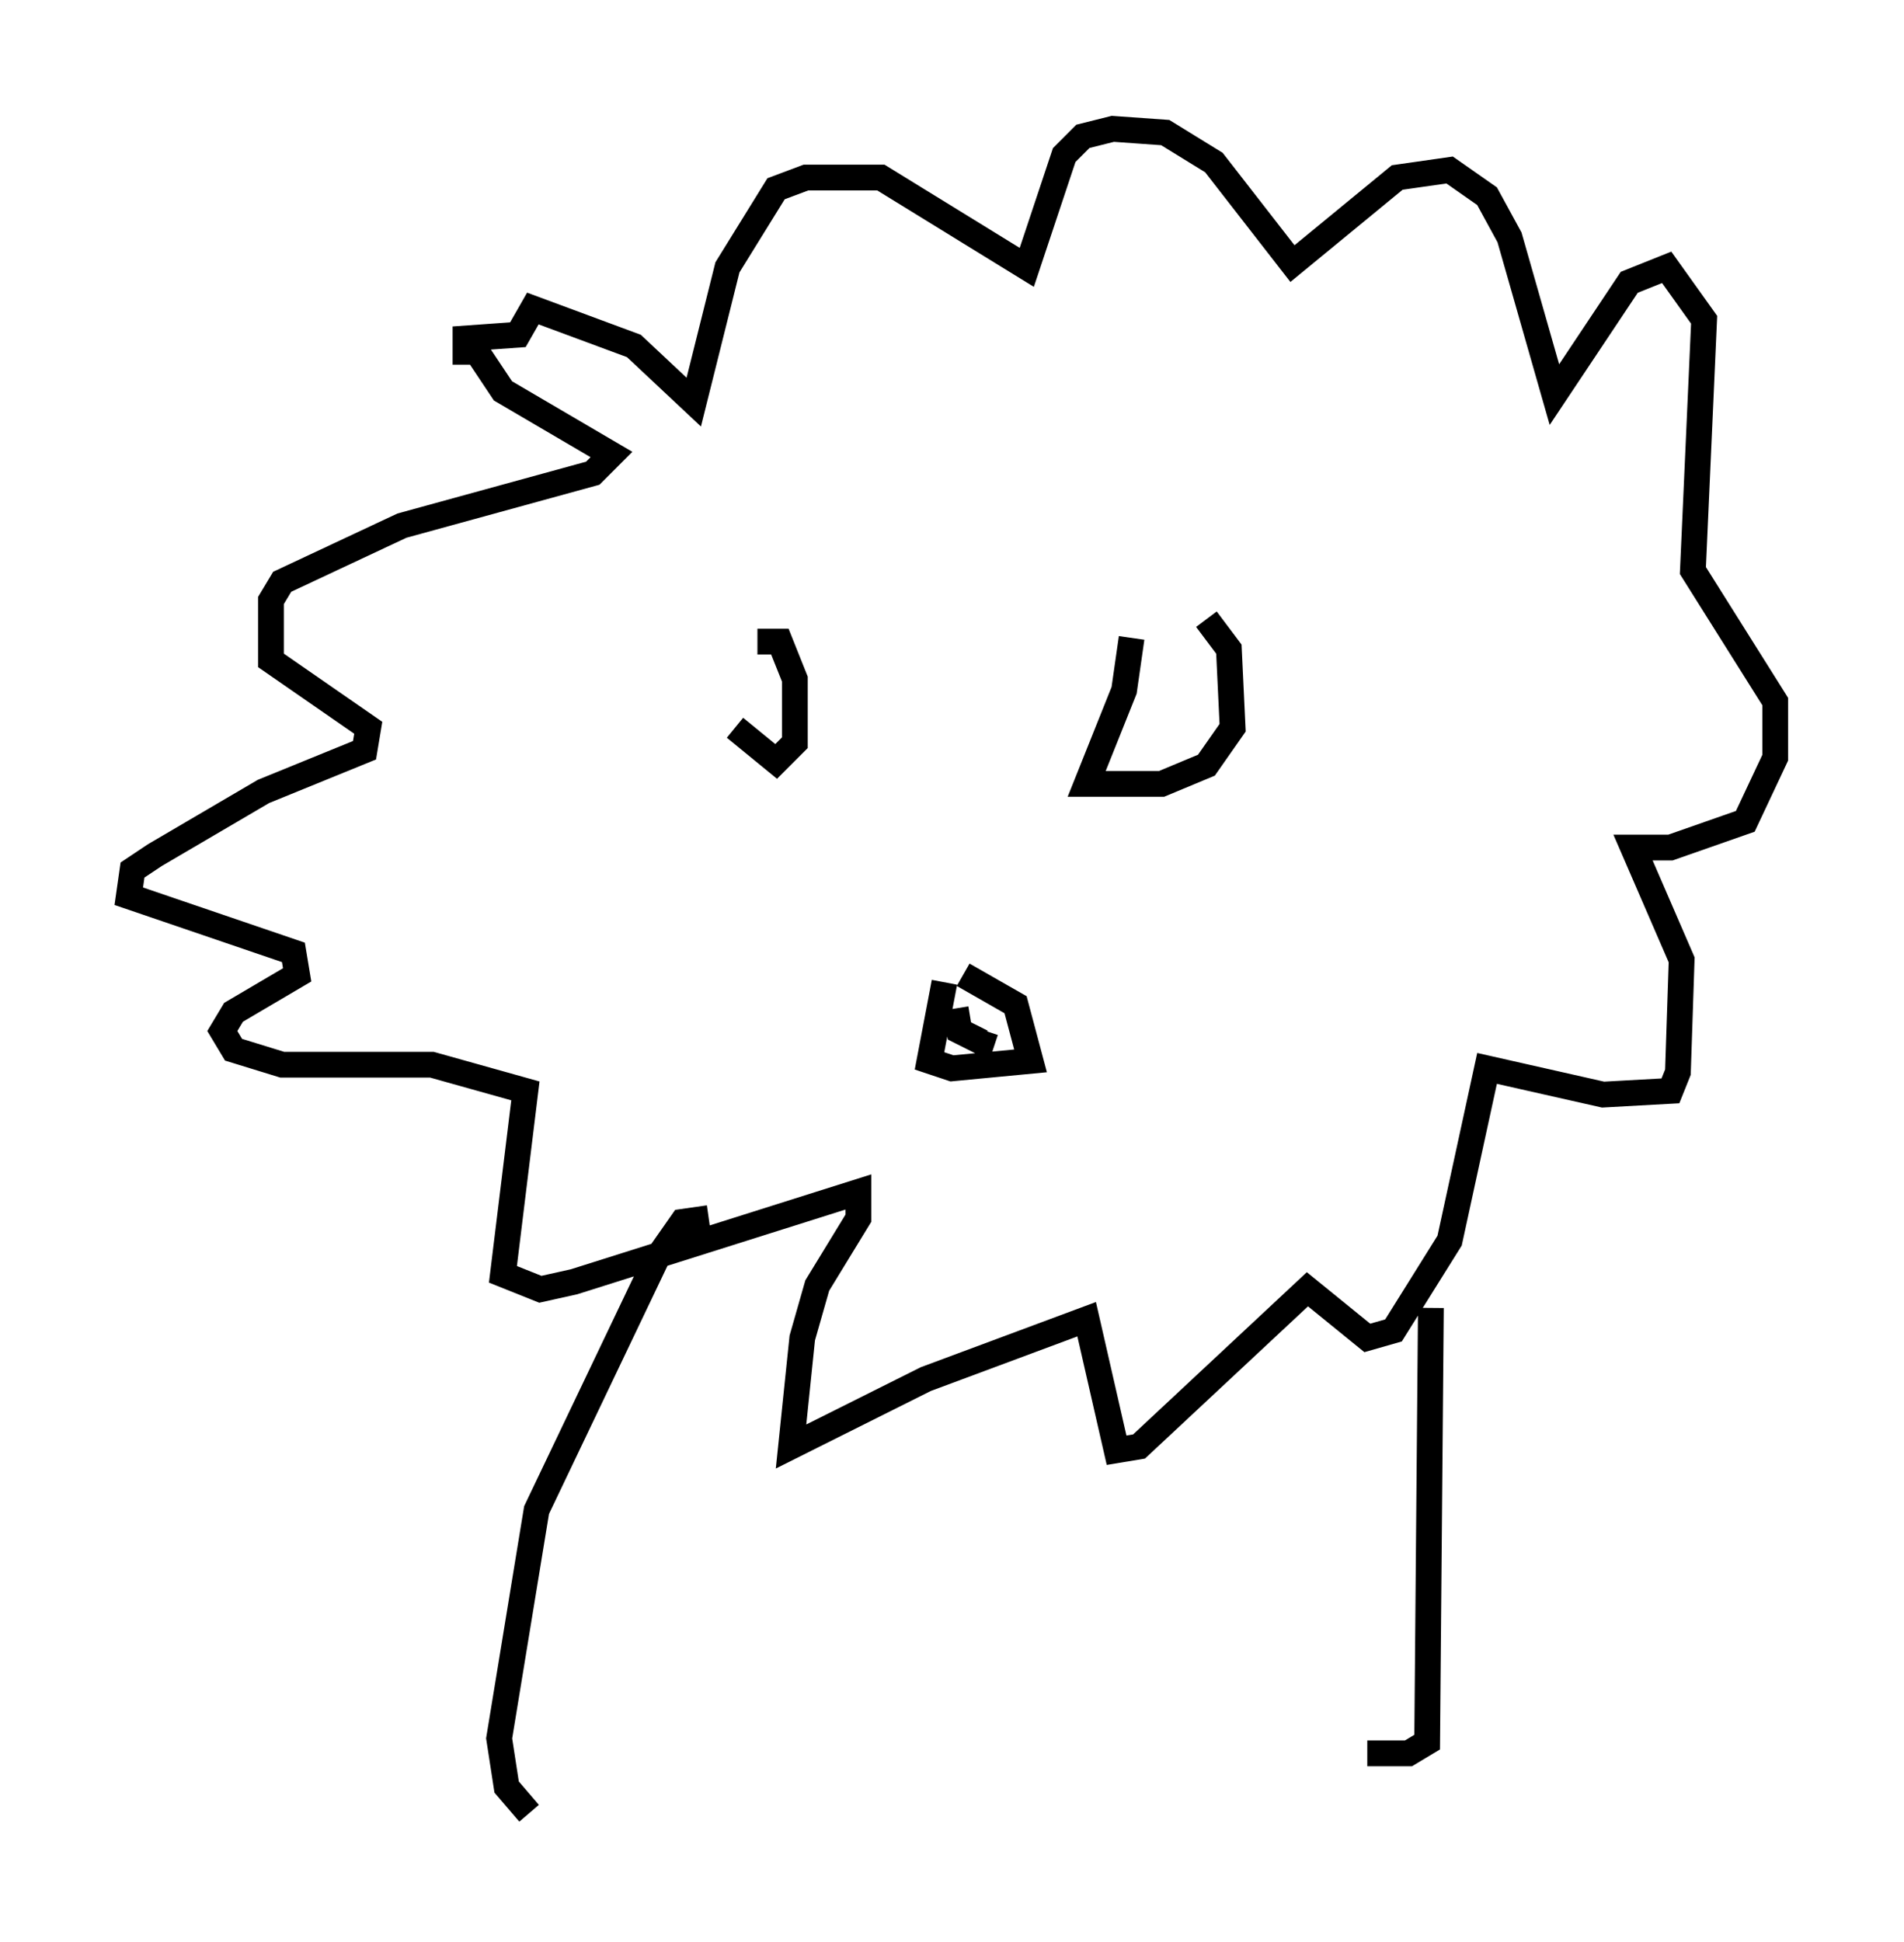 <?xml version="1.0" encoding="utf-8" ?>
<svg baseProfile="full" height="75.363" version="1.1" width="73.91" xmlns="http://www.w3.org/2000/svg" xmlns:ev="http://www.w3.org/2001/xml-events" xmlns:xlink="http://www.w3.org/1999/xlink"><defs /><rect fill="white" height="75.363" width="73.91" x="0" y="0" /><path d="M27.369, 26.352 m1.162, 1.888 l1.598, 1.307 0.726, -0.726 l0.0, -2.469 -0.581, -1.453 l-0.872, 0.0 m14.525, -0.145 l-0.291, 2.034 -1.453, 3.631 l2.905, 0.0 1.743, -0.726 l1.017, -1.453 -0.145, -3.05 l-0.872, -1.162 m-28.469, -10.603 l1.162, 1.743 4.212, 2.469 l-0.726, 0.726 -7.408, 2.034 l-4.648, 2.179 -0.436, 0.726 l0.0, 2.324 3.777, 2.615 l-0.145, 0.872 -3.922, 1.598 l-4.212, 2.469 -0.872, 0.581 l-0.145, 1.017 6.391, 2.179 l0.145, 0.872 -2.469, 1.453 l-0.436, 0.726 0.436, 0.726 l1.888, 0.581 5.81, 0.0 l3.631, 1.017 -0.872, 7.117 l1.453, 0.581 1.307, -0.291 l11.039, -3.486 0.0, 1.017 l-1.598, 2.615 -0.581, 2.034 l-0.436, 4.212 5.229, -2.615 l6.246, -2.324 1.162, 5.084 l0.872, -0.145 6.536, -6.101 l2.324, 1.888 1.017, -0.291 l2.179, -3.486 1.453, -6.682 l4.503, 1.017 2.615, -0.145 l0.291, -0.726 0.145, -4.358 l-1.888, -4.358 1.453, 0.0 l2.905, -1.017 1.162, -2.469 l0.0, -2.179 -3.196, -5.084 l0.436, -9.732 -1.453, -2.034 l-1.453, 0.581 -2.905, 4.358 l-1.743, -6.101 -0.872, -1.598 l-1.453, -1.017 -2.034, 0.291 l-4.067, 3.341 -3.05, -3.922 l-1.888, -1.162 -2.034, -0.145 l-1.162, 0.291 -0.726, 0.726 l-1.453, 4.358 -5.665, -3.486 l-2.905, 0.0 -1.162, 0.436 l-1.888, 3.05 -1.307, 5.229 l-2.324, -2.179 -3.922, -1.453 l-0.581, 1.017 -2.034, 0.145 l0.0, 1.017 m9.441, 33.117 l-1.017, 0.145 -1.017, 1.453 l-4.648, 9.732 -1.453, 8.86 l0.291, 1.888 0.872, 1.017 m35.006, -19.609 l-0.145, 16.849 -0.726, 0.436 l-1.598, 0.0 m-16.413, -29.922 l-0.581, 3.05 0.872, 0.291 l3.05, -0.291 -0.581, -2.179 l-2.034, -1.162 m-0.291, 1.307 l0.145, 0.872 0.872, 0.436 l0.145, -0.436 " fill="none" stroke="black" stroke-width="1" /></svg>